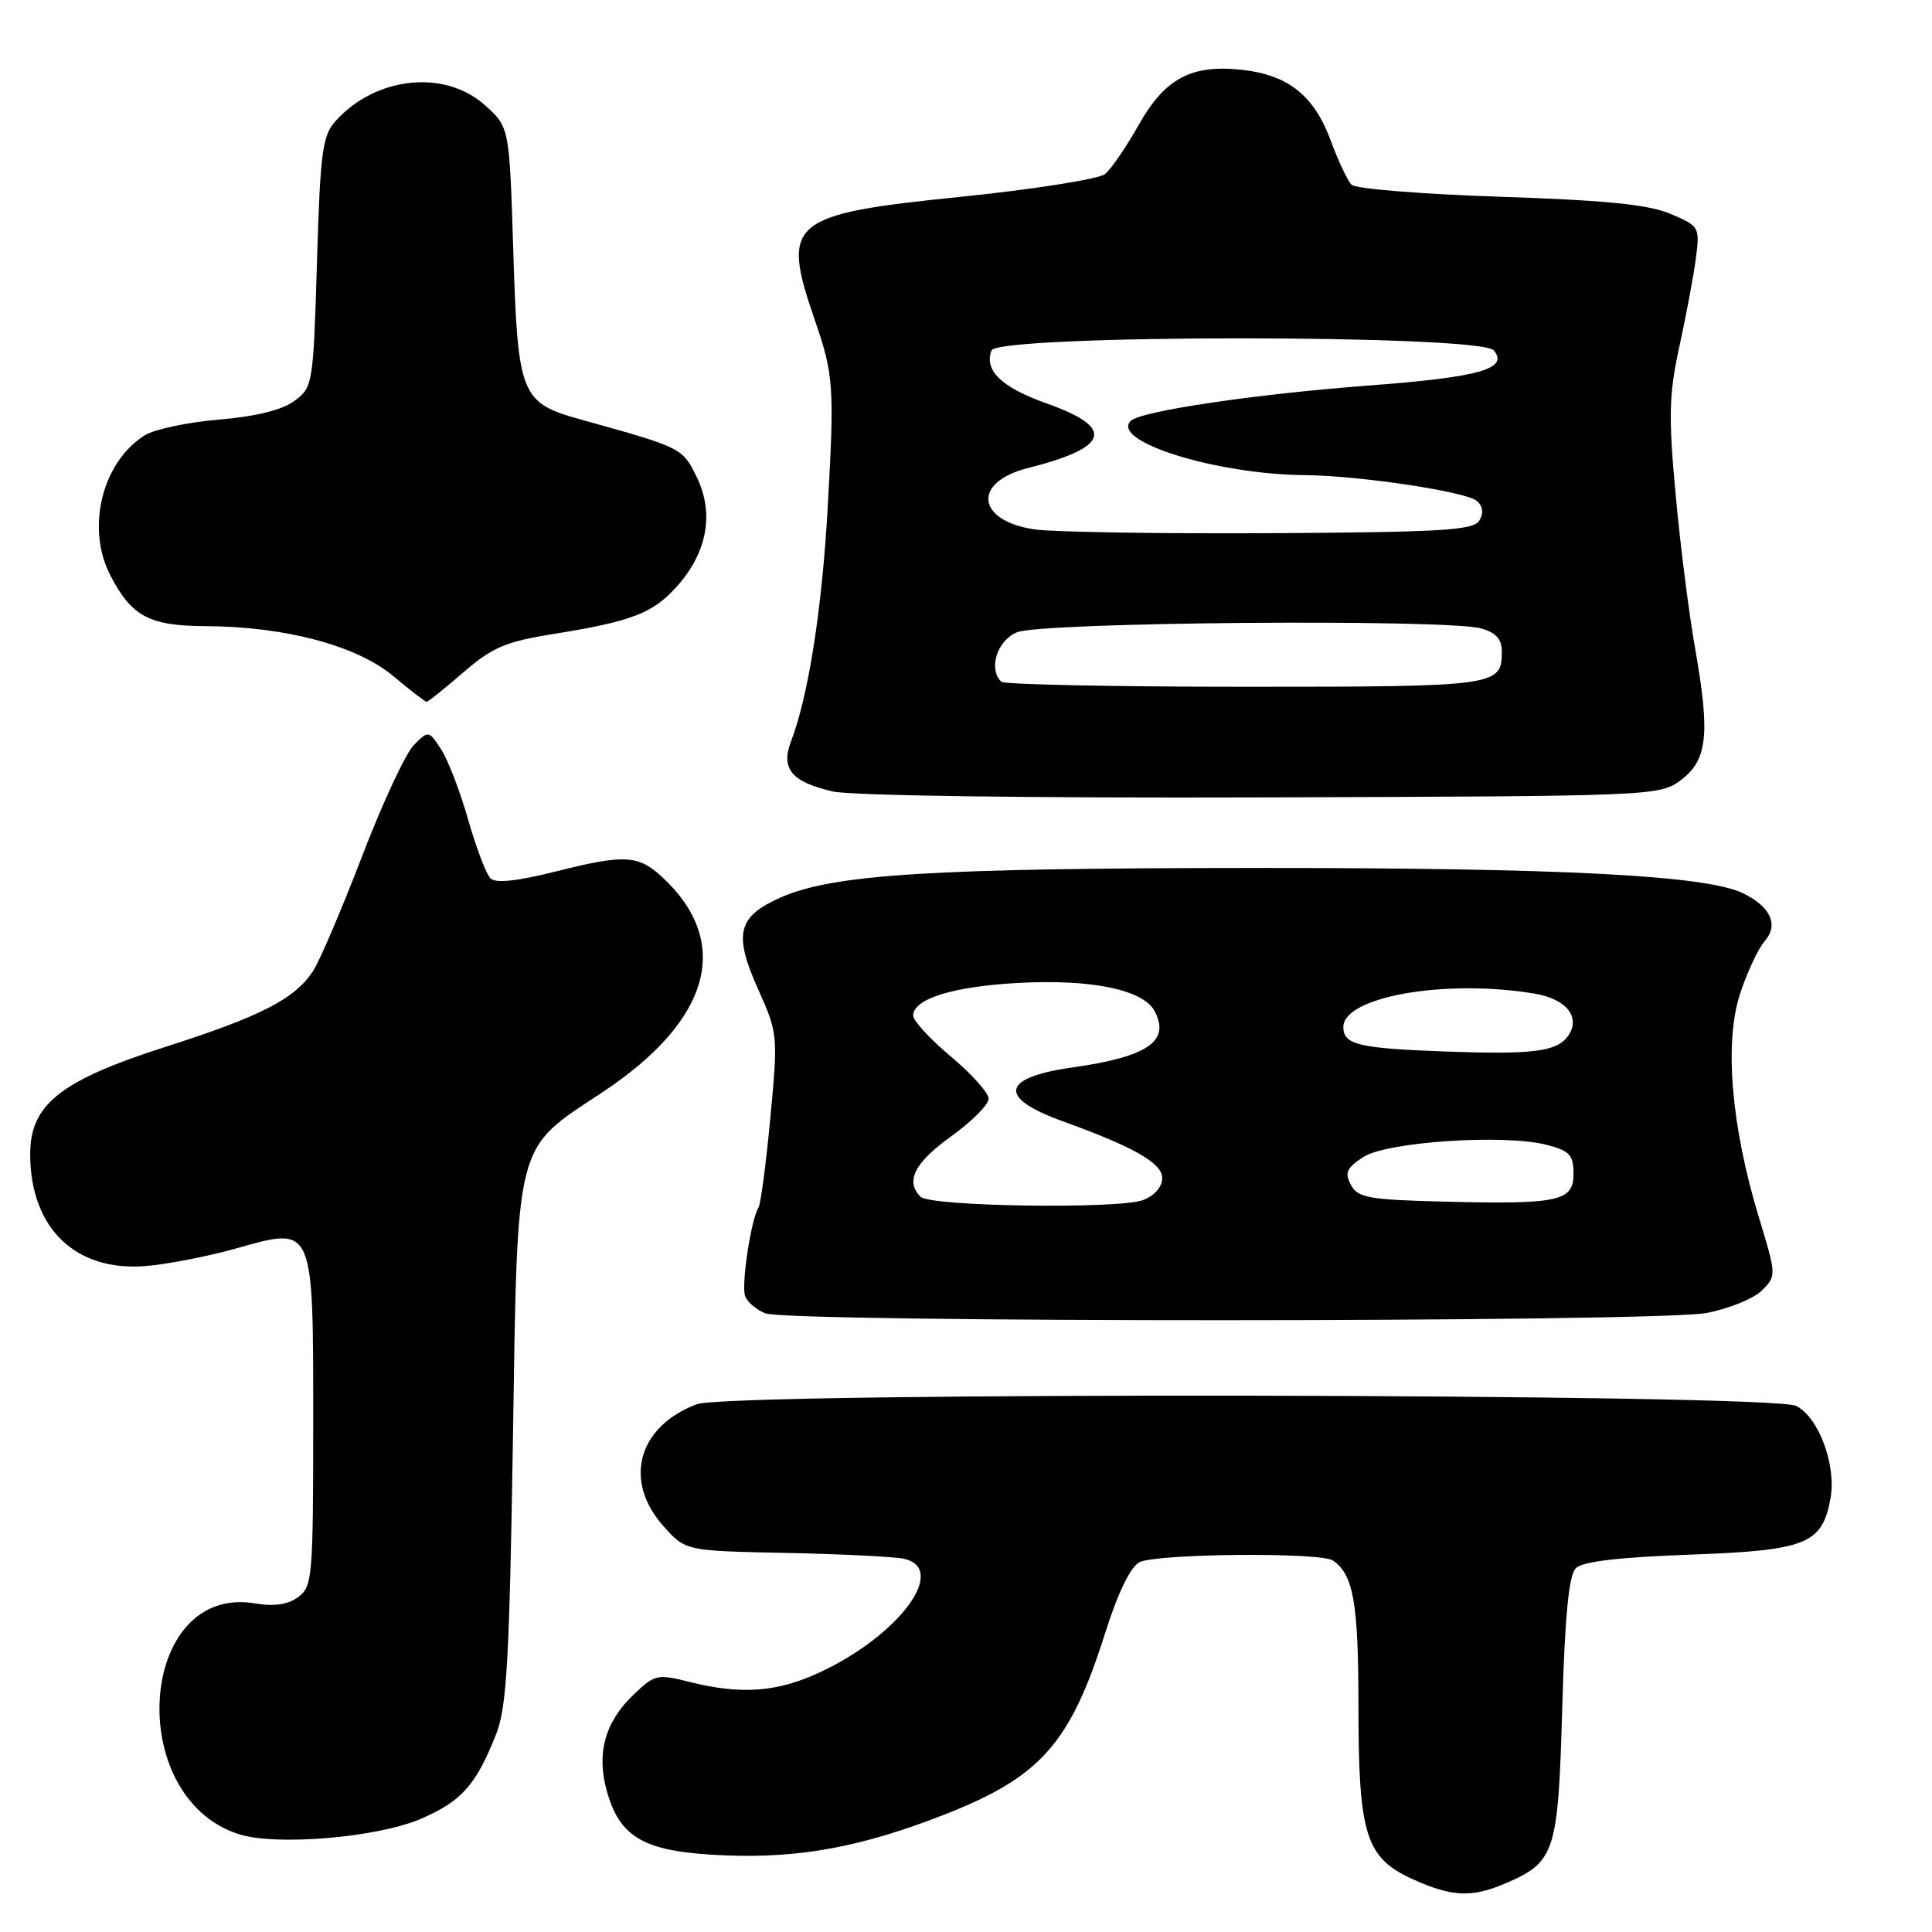 <?xml version="1.0" encoding="UTF-8" standalone="no"?>
<!DOCTYPE svg PUBLIC "-//W3C//DTD SVG 1.1//EN" "http://www.w3.org/Graphics/SVG/1.1/DTD/svg11.dtd" >
<svg xmlns="http://www.w3.org/2000/svg" xmlns:xlink="http://www.w3.org/1999/xlink" version="1.1" viewBox="0 0 256 256">
 <g >
 <path fill="currentColor"
d=" M 199.28 249.64 C 206.07 246.76 206.45 245.65 207.00 226.45 C 207.35 214.14 207.88 208.72 208.80 207.80 C 209.68 206.91 214.51 206.34 223.94 206.00 C 239.33 205.44 241.42 204.61 242.54 198.61 C 243.36 194.19 241.02 187.82 238.00 186.29 C 234.70 184.63 96.68 184.41 92.32 186.07 C 84.51 189.03 82.55 196.22 87.92 202.23 C 90.83 205.50 90.83 205.50 104.17 205.77 C 111.50 205.92 118.51 206.27 119.75 206.54 C 125.69 207.85 119.17 216.68 108.64 221.59 C 102.97 224.23 98.20 224.58 91.39 222.87 C 87.09 221.79 86.75 221.86 83.92 224.58 C 80.14 228.20 79.00 232.37 80.43 237.40 C 82.19 243.65 85.53 245.44 96.20 245.85 C 106.06 246.24 114.27 244.70 125.15 240.44 C 137.93 235.43 141.83 231.01 146.48 216.26 C 148.11 211.10 149.78 207.65 150.97 207.01 C 153.13 205.86 174.93 205.65 176.60 206.77 C 179.33 208.59 180.00 212.38 180.00 225.97 C 180.00 243.15 180.94 246.17 187.21 249.01 C 192.32 251.33 194.97 251.46 199.28 249.64 Z  M 55.73 241.02 C 61.18 238.68 63.10 236.51 65.78 229.68 C 67.14 226.20 67.51 219.69 67.96 191.00 C 68.59 150.61 68.12 152.47 79.81 144.74 C 94.15 135.25 97.06 124.91 87.81 116.28 C 84.60 113.28 82.80 113.17 73.75 115.45 C 68.49 116.77 65.67 117.07 64.98 116.38 C 64.42 115.82 63.09 112.30 62.02 108.56 C 60.95 104.82 59.34 100.63 58.43 99.26 C 56.81 96.78 56.78 96.77 54.84 98.72 C 53.76 99.79 50.68 106.42 47.98 113.45 C 45.28 120.48 42.36 127.33 41.48 128.67 C 39.06 132.36 34.59 134.66 22.00 138.69 C 8.01 143.17 4.00 146.34 4.00 152.93 C 4.00 162.71 9.98 168.51 19.27 167.76 C 22.14 167.53 27.53 166.48 31.24 165.44 C 41.66 162.50 41.50 162.14 41.50 188.62 C 41.50 209.01 41.39 210.24 39.50 211.63 C 38.14 212.62 36.31 212.89 33.79 212.46 C 18.33 209.86 16.34 238.11 31.64 243.04 C 36.55 244.62 49.98 243.49 55.73 241.02 Z  M 226.11 173.98 C 229.06 173.42 232.37 172.08 233.45 171.00 C 235.40 169.05 235.40 168.99 233.05 161.27 C 229.40 149.26 228.46 138.16 230.55 131.73 C 231.49 128.86 232.97 125.69 233.84 124.69 C 235.72 122.53 234.61 120.12 230.91 118.34 C 226.00 115.99 206.98 115.00 166.71 115.01 C 123.54 115.02 110.44 115.83 103.42 118.93 C 97.73 121.45 97.17 123.76 100.46 131.09 C 103.07 136.91 103.10 137.19 102.08 148.06 C 101.51 154.14 100.81 159.51 100.51 159.99 C 99.50 161.62 98.19 170.33 98.74 171.75 C 99.03 172.53 100.23 173.55 101.39 174.02 C 104.47 175.26 219.53 175.23 226.11 173.98 Z  M 222.68 103.40 C 226.24 100.75 226.62 97.37 224.64 86.09 C 223.80 81.37 222.62 72.05 222.02 65.40 C 221.07 55.08 221.15 52.21 222.53 45.90 C 223.42 41.83 224.40 36.59 224.71 34.25 C 225.25 30.09 225.18 29.97 221.38 28.35 C 218.45 27.10 212.89 26.54 198.78 26.07 C 188.48 25.73 179.62 25.02 179.09 24.48 C 178.56 23.94 177.31 21.30 176.32 18.60 C 174.11 12.66 170.72 9.95 164.63 9.26 C 157.87 8.50 154.38 10.36 150.87 16.57 C 149.24 19.47 147.24 22.39 146.43 23.06 C 145.63 23.72 137.06 25.08 127.39 26.07 C 104.59 28.39 103.47 29.33 107.93 42.30 C 110.49 49.73 110.58 51.15 109.66 67.50 C 108.90 80.88 107.09 92.32 104.81 98.25 C 103.43 101.86 104.90 103.62 110.34 104.87 C 112.75 105.43 136.63 105.76 167.18 105.66 C 218.99 105.50 219.90 105.47 222.68 103.40 Z  M 61.39 89.10 C 65.21 85.79 67.00 85.02 73.20 84.03 C 83.84 82.32 86.56 81.26 89.82 77.56 C 93.75 73.08 94.64 67.96 92.31 63.19 C 90.42 59.34 90.36 59.31 77.00 55.60 C 68.97 53.37 68.61 52.46 68.01 33.17 C 67.50 16.83 67.50 16.83 64.23 13.92 C 58.92 9.17 49.82 10.13 44.50 16.00 C 42.72 17.96 42.44 20.02 42.00 34.75 C 41.51 50.97 41.45 51.33 39.00 53.13 C 37.37 54.33 33.89 55.19 29.00 55.60 C 24.88 55.95 20.47 56.88 19.20 57.67 C 13.52 61.22 11.37 69.95 14.62 76.24 C 17.45 81.70 19.77 82.93 27.30 82.97 C 37.79 83.02 47.27 85.54 52.10 89.58 C 54.35 91.46 56.34 93.00 56.53 93.00 C 56.72 93.00 58.91 91.24 61.39 89.10 Z  M 121.98 158.58 C 119.93 156.53 121.17 154.07 126.00 150.60 C 128.75 148.62 131.00 146.37 131.00 145.59 C 131.00 144.82 128.75 142.30 126.00 140.00 C 123.25 137.70 121.00 135.25 121.00 134.57 C 121.00 132.35 126.31 130.70 135.00 130.24 C 144.62 129.72 151.47 131.14 152.98 133.96 C 155.12 137.95 152.11 140.02 142.12 141.44 C 132.63 142.79 132.15 145.45 140.83 148.58 C 150.31 152.01 154.00 154.12 154.00 156.11 C 154.00 157.26 152.98 158.44 151.48 159.01 C 148.25 160.24 123.27 159.87 121.98 158.58 Z  M 191.27 159.22 C 181.35 158.97 179.91 158.71 179.00 157.00 C 178.15 155.41 178.43 154.76 180.63 153.32 C 183.75 151.28 199.38 150.24 205.00 151.71 C 207.98 152.49 208.50 153.05 208.50 155.52 C 208.50 159.19 206.57 159.60 191.27 159.22 Z  M 191.50 139.33 C 180.01 138.91 178.00 138.43 178.00 136.09 C 178.00 132.07 191.51 129.70 203.29 131.65 C 207.62 132.36 209.56 134.87 207.71 137.35 C 206.21 139.36 203.02 139.75 191.50 139.33 Z  M 132.67 90.33 C 130.94 88.60 132.11 84.90 134.75 83.78 C 137.90 82.43 191.66 81.99 196.25 83.27 C 198.22 83.82 199.00 84.68 199.00 86.32 C 199.00 90.92 198.43 91.00 164.97 91.00 C 147.57 91.00 133.03 90.70 132.67 90.33 Z  M 137.10 70.15 C 129.37 69.01 128.80 63.89 136.20 62.02 C 147.08 59.27 147.81 56.68 138.62 53.43 C 132.71 51.33 130.37 49.07 131.38 46.44 C 132.21 44.30 196.17 44.29 197.94 46.43 C 199.96 48.86 196.03 49.98 181.56 51.07 C 166.30 52.22 151.13 54.47 149.83 55.77 C 147.11 58.49 161.23 62.88 173.00 62.96 C 180.14 63.02 194.38 65.16 195.71 66.39 C 196.51 67.12 196.61 68.02 196.00 69.00 C 195.22 70.27 190.91 70.52 168.29 70.65 C 153.55 70.73 139.52 70.50 137.10 70.15 Z "/>
</g>
</svg>